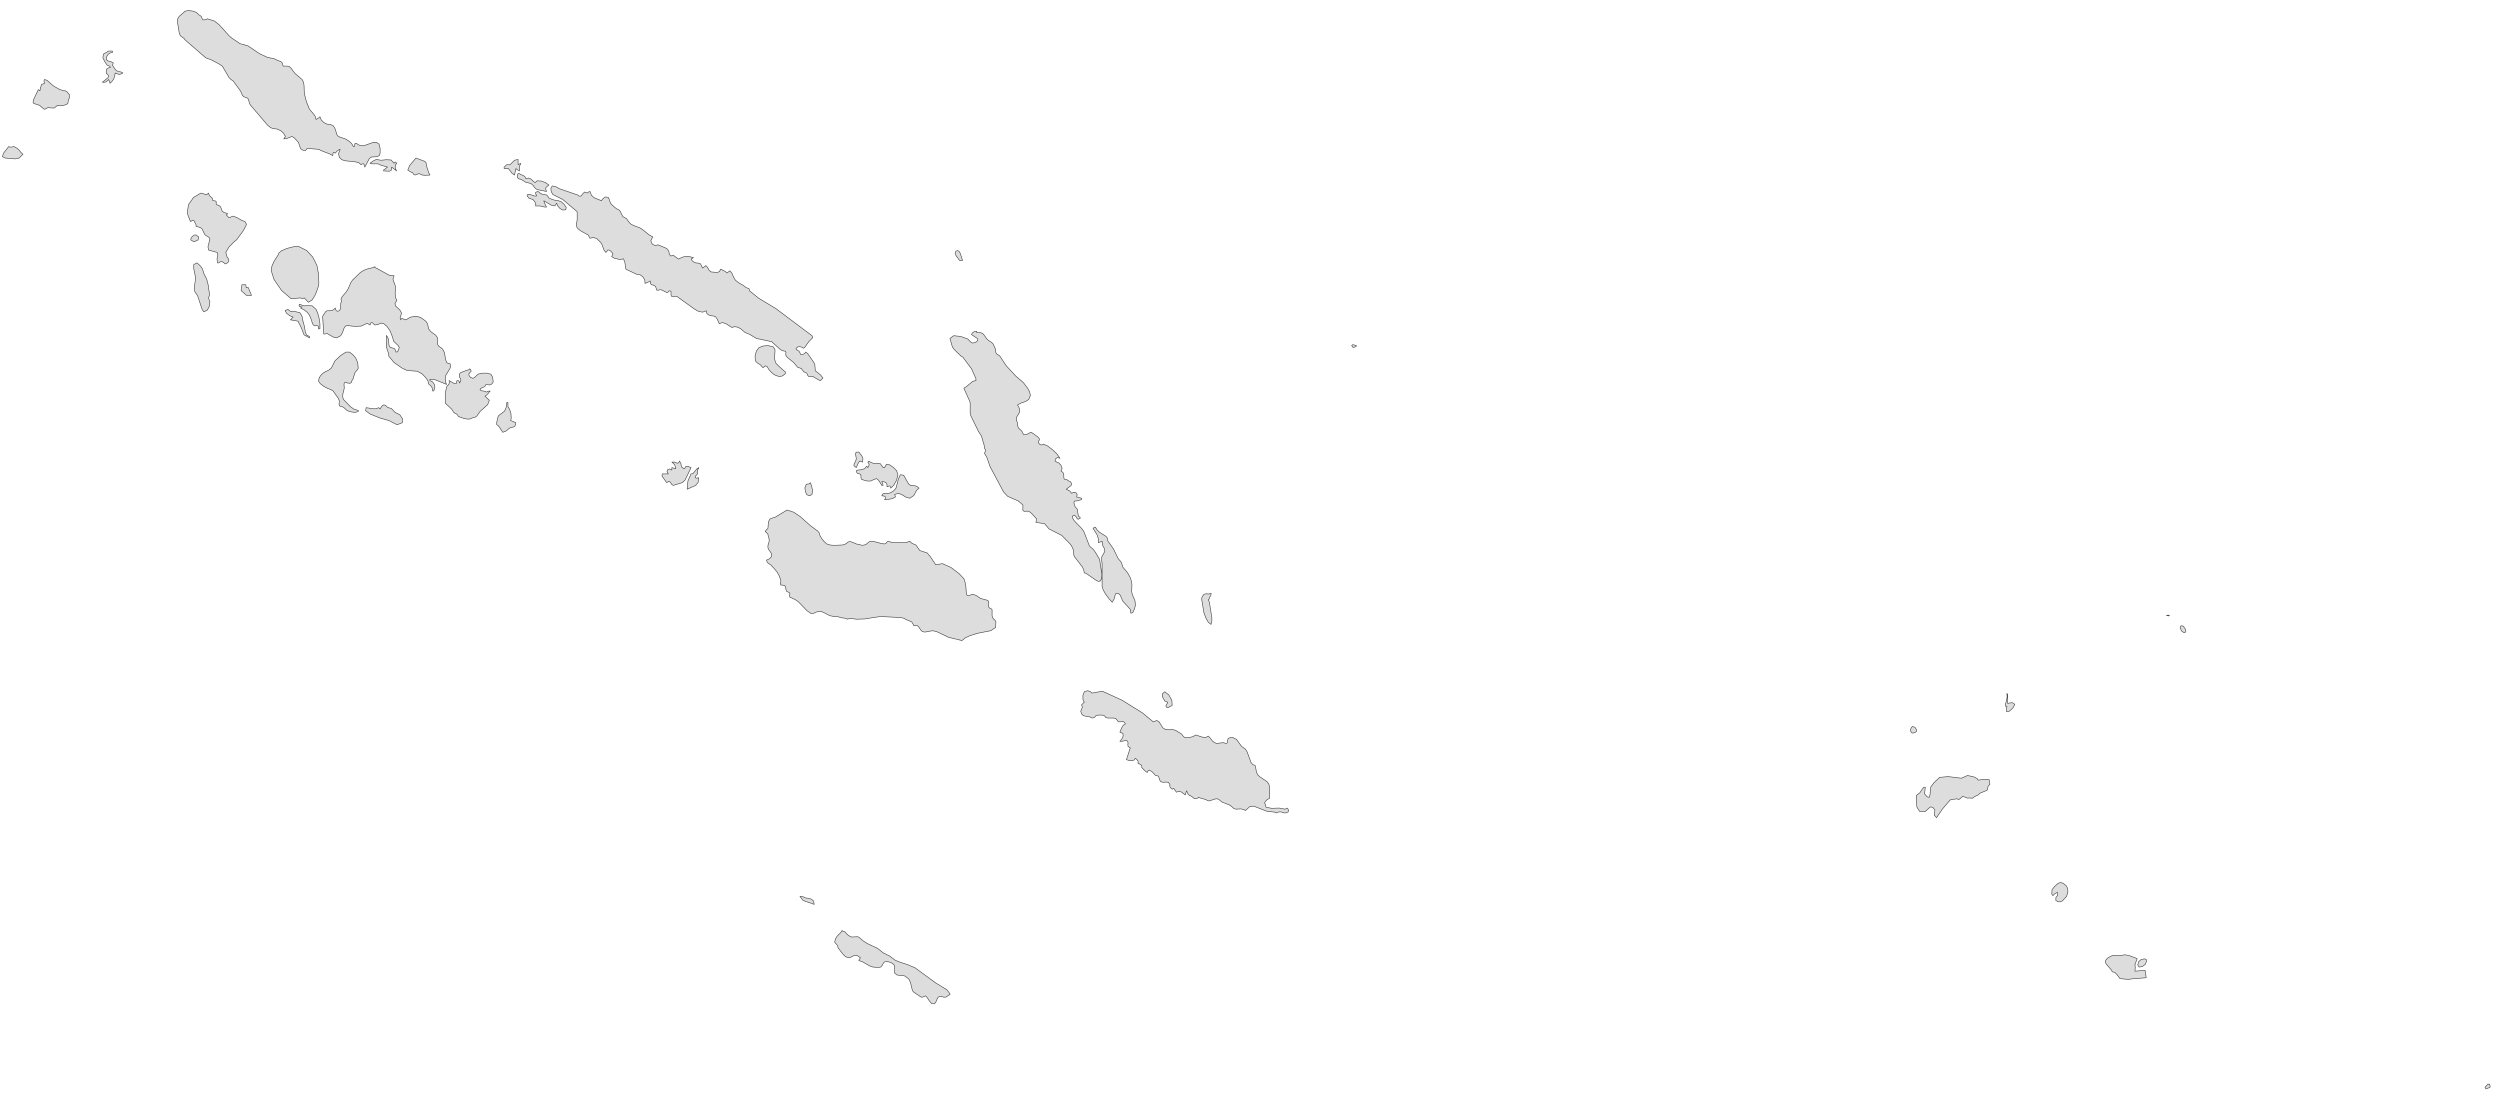 ﻿<?xml version="1.0" encoding="utf-8"?>
<svg xmlns="http://www.w3.org/2000/svg" viewBox="0 0 1021 449" style="stroke-width:0.25px;stroke-linejoin:round;stroke:#444;fill:#ddd" fill-rule="evenodd">
  <path class="SB" d="M382.14 401.434L386.722 404.228 388.064 406.016 386.275 407.246 385.381 407.246 384.711 407.022 384.04 406.911 383.146 407.246 382.81 407.805 382.14 409.37 381.581 409.928 380.575 409.928 379.569 408.811 378.787 407.581 378.004 406.687 376.775 407.246 376.328 407.246 375.88 407.022 373.086 405.122 372.639 404.563 371.857 401.322 371.186 399.869 369.621 398.639 368.839 398.416 367.162 398.304 366.38 398.192 365.486 397.522 365.262 397.075 365.374 396.628 365.374 396.069 365.374 395.286 365.374 394.616 365.151 394.057 364.368 393.386 363.697 393.051 362.915 392.827 362.021 392.716 361.238 392.827 360.903 393.163 360.121 394.504 359.674 394.951 359.003 395.063 358.109 395.063 356.544 394.951 355.203 394.504 352.297 392.827 350.732 392.269 351.179 391.486 351.403 391.151 349.95 390.145 348.72 390.257 347.714 390.815 346.82 391.151 345.479 390.815 344.473 389.921 342.349 387.239 342.014 386.121 341.567 385.562 341.008 385.003 340.896 384.556 341.343 383.215 341.902 382.321 343.355 380.868 343.914 379.974 344.137 380.309 344.473 380.421 344.696 380.421 345.032 380.533 346.149 381.762 346.82 382.209 347.714 382.656 348.497 382.656 350.285 382.544 351.067 382.991 352.632 384.333 354.197 385.339 358.444 387.351 360.68 389.139 363.362 390.48 365.598 392.157 367.162 392.827 370.627 393.945 373.757 395.286 382.14 401.434ZM328.825 366.673L330.166 366.897 331.396 367.232 332.29 368.014 332.513 369.355 330.725 368.685 329.272 368.238 327.931 367.679 326.701 366.114 327.26 366.114 327.819 366.226 328.266 366.338 328.825 366.673ZM476.475 287.651L476.922 286.868 476.586 286.645 476.027 286.421 475.692 286.31 474.686 284.409 474.686 283.403 475.692 282.509 477.369 283.851 478.598 286.086 478.71 288.098 477.033 288.992 476.475 288.88 476.251 288.545 476.139 288.21 476.475 287.651ZM524.871 330.459L525.654 330.012 526.213 330.683 526.101 331.577 525.095 332.024 524.089 331.912 523.195 331.577 522.301 331.577 521.183 332.024 520.624 331.689 519.842 331.577 518.612 331.465 517.495 331.353 512.018 329.23 510.341 329.453 508.665 331.018 507.771 330.571 506.765 330.347 504.753 330.459 503.97 330.236 503.411 329.788 502.964 329.341 502.406 328.894 499.052 327.553 497.823 326.547 497.152 326.212 496.146 326.324 493.911 327.106 493.24 326.994 492.458 326.547 489.328 325.653 489.44 325.765 488.993 325.988 487.987 326.212 487.54 325.988 486.757 325.318 486.422 325.094 485.752 324.87 485.193 324.312 484.634 322.97 484.187 324.088 484.075 324.647 482.399 323.418 481.504 323.194 480.387 323.529 480.163 323.082 479.604 322.412 479.381 321.964 478.71 322.3 478.039 321.741 477.704 320.959 477.816 320.4 477.145 319.505 476.139 319.394 475.133 319.505 474.127 319.282 473.568 318.5 473.345 317.605 473.01 316.935 471.78 316.599 471.445 316.152 470.439 315.146 469.321 314.476 468.874 314.811 468.539 315.482 467.756 314.923 466.303 313.47 466.303 312.799 465.968 312.352 465.409 312.017 464.739 311.793 464.85 311.234 464.739 310.676 464.291 310.228 463.733 309.67 463.062 310.452 462.168 310.676 461.05 310.564 460.044 310.228 461.609 305.422 460.715 304.863 460.603 304.193 460.715 303.299 460.268 302.516 459.821 302.404 458.256 302.74 457.362 302.74 458.144 301.846 458.703 300.616 458.591 299.498 457.362 299.051 458.144 297.151 458.703 296.257 459.262 295.81 459.597 295.698 459.485 295.363 458.926 294.804 458.591 294.692 457.362 294.804 456.915 294.804 456.356 294.357 456.021 293.798 455.573 293.351 454.456 293.239 452.444 293.239 451.55 293.016 451.214 292.457 450.655 292.122 449.649 292.01 447.973 292.122 447.526 292.345 447.19 292.792 446.855 293.016 446.185 293.239 445.626 293.127 445.179 292.792 443.167 292.457 442.384 292.233 441.714 291.563 441.378 290.445 442.049 288.768 441.714 287.874 442.049 287.539 442.273 287.315 442.384 287.092 442.832 286.868 442.273 285.639 442.273 283.962 442.832 282.509 444.284 282.062 444.732 282.286 445.179 282.397 445.626 282.733 445.961 283.068 450.208 282.286 458.256 285.974 466.527 291.116 470.998 294.804 472.451 294.245 473.345 294.804 474.91 297.263 476.027 297.934 477.257 298.045 478.375 297.934 479.381 298.045 480.275 298.381 482.622 299.834 482.957 300.393 483.74 301.175 485.416 301.287 487.205 300.84 488.322 300.169 491.117 301.063 492.458 301.175 493.464 300.616 494.134 301.287 495.252 302.74 496.034 303.299 496.929 303.634 499.499 303.299 500.729 303.634 501.176 303.411 501.511 301.734 501.958 301.399 502.741 301.175 503.411 301.175 504.976 301.957 506.988 304.752 507.882 305.422 508.665 305.981 509.335 307.099 510.9 311.346 511.235 311.793 511.794 312.352 512.353 312.464 512.688 312.799 513.135 315.37 513.694 316.488 514.7 317.382 517.383 319.17 518.165 320.176 518.501 321.406 518.501 325.877 518.277 326.212 517.83 326.324 517.271 326.771 516.824 327.329 516.489 327.777 517.048 329.677 519.395 330.124 522.413 330.012 524.871 330.459ZM890.922 257.696L890.363 256.355 890.699 255.572 891.593 255.684 892.375 256.69 892.711 257.696 892.487 258.255 891.928 258.367 890.922 257.696ZM884.775 251.325L885.669 251.213 886.004 251.325 885.669 251.549 884.775 251.325ZM494.582 255.013L493.464 254.119 492.458 252.331 491.675 250.207 490.781 244.842 490.893 243.836 491.675 242.719 492.57 242.495 493.576 242.607 494.582 242.272 494.582 242.831 494.47 243.278 494.023 243.836 493.911 244.395 493.799 244.619 493.464 244.842 493.911 245.96 494.917 252.331 494.917 253.672 494.582 255.013ZM450.097 221.035L449.761 221.259 448.867 221.482 448.532 221.594 448.532 219.917 448.085 218.464 446.408 215.782 446.967 215.335 447.414 215.335 447.973 216.341 448.979 217.347 451.661 219.023 452.22 219.694 452.444 220.923 454.791 224.276 456.691 228.188 457.697 229.306 458.032 229.865 458.591 231.653 459.262 232.436 459.933 233.218 460.603 234.112 461.609 235.901 462.056 237.354 462.28 238.695 462.168 241.489 462.391 242.719 463.509 245.289 463.733 247.078 463.286 248.754 462.615 250.207 461.833 250.431 461.609 248.866 458.479 245.401 457.697 243.501 457.25 242.719 456.356 242.272 455.573 242.495 455.014 244.619 454.232 245.96 453.003 244.619 451.661 242.831 450.544 240.93 450.097 239.366 450.097 234.559 450.097 230.089 449.873 228.412 449.985 227.406 451.214 225.171 450.991 223.941 450.32 222.712 450.097 221.035ZM406.729 253.896L406.618 256.243 404.606 257.584 398.905 258.702 395.888 259.708 394.211 260.49 392.87 261.608 387.393 260.267 382.475 257.92 380.798 257.584 377.669 258.143 376.663 257.92 375.992 257.249 375.433 256.355 374.763 255.572 374.428 255.461 373.533 255.572 373.198 255.572 373.086 255.237 372.527 254.231 372.192 253.896 369.957 253.002 369.286 252.555 368.057 252.219 359.562 251.772 353.079 252.778 349.726 252.89 347.602 252.555 346.708 252.666 346.038 252.89 345.591 252.555 343.914 252.331 342.237 251.884 340.561 251.772 338.884 251.437 336.313 250.096 335.084 249.649 333.631 249.872 332.401 250.431 331.172 250.543 329.607 249.425 326.031 245.737 324.689 244.842 322.566 243.836 322.454 243.501 322.566 242.607 322.566 242.272 322.23 241.936 321.671 241.713 321.224 241.489 321.001 240.819 320.889 240.036 320.666 239.366 320.219 239.03 318.877 238.918 318.654 238.36 318.877 237.689 318.877 236.907 318.207 235.118 317.312 233.554 316.195 232.212 314.965 230.871 313.848 230.089 313.289 229.53 313.065 228.747 314.071 228.3 314.853 227.63 315.189 226.847 315.077 226.065 313.959 224.5 313.624 223.718 313.624 222.823 314.183 220.812 314.071 220.029 313.736 218.911 313.624 218.129 312.842 217.347 312.506 217.123 312.842 216.564 313.624 215.782 313.848 213.099 314.406 211.982 315.524 211.535 316.642 211.199 321.448 208.293 324.13 209.187 326.813 210.976 330.949 214.664 333.966 216.9 334.525 217.57 334.861 218.688 335.643 220.029 336.649 221.259 337.655 222.153 339.108 222.6 340.673 222.712 343.69 222.6 344.473 222.488 345.144 222.265 345.814 221.817 346.373 221.37 347.044 221.147 347.938 221.37 349.726 222.153 351.291 222.488 352.073 222.712 352.856 222.6 353.638 222.376 354.979 221.259 355.762 221.035 357.327 221.259 359.786 221.929 361.238 222.153 361.797 221.929 362.356 221.259 362.803 221.035 363.25 221.147 363.921 221.482 364.368 221.594 370.068 221.594 370.404 221.482 371.186 221.147 371.633 221.035 371.745 221.259 372.08 221.594 372.527 221.929 374.092 222.6 375.657 224.835 378.675 225.841 379.904 227.294 382.14 230.647 384.934 230.2 388.399 231.765 391.64 234.224 393.652 236.348 394.099 237.689 394.435 239.254 394.658 242.495 394.993 243.166 395.888 243.166 397.117 242.719 398.011 242.942 398.794 243.278 400.47 244.395 402.929 245.066 403.6 245.401 403.823 246.184 403.712 247.301 403.935 248.196 404.829 248.643 405.165 248.978 405.165 249.872 405.165 251.549 405.388 252.219 405.723 252.778 406.282 253.225 406.729 253.896ZM330.613 202.481L329.495 202.034 328.937 200.804 328.713 199.24 329.272 197.787 329.719 197.675 330.166 197.675 330.501 197.563 330.949 197.116 331.507 198.681 331.843 200.357 331.619 201.922 330.613 202.481ZM363.027 201.475L363.921 201.14 364.815 200.581 365.486 199.91 365.933 199.351 366.939 195.551 367.721 193.875 369.062 194.098 371.074 197.675 371.857 198.234 373.086 198.345 373.98 198.457 374.651 198.793 375.322 199.351 374.316 200.246 373.198 202.369 372.192 203.04 371.633 203.487 369.957 203.04 368.392 202.034 366.939 201.475 365.374 201.922 365.709 202.928 364.592 203.599 362.803 203.934 361.238 204.046 361.574 203.487 361.574 202.928 361.127 202.593 360.121 202.481 360.568 201.699 361.238 201.475 363.027 201.475ZM282.216 193.539L282.999 193.428 284.563 191.528 285.346 190.969 285.346 191.304 285.234 191.528 285.011 191.639 284.899 191.975 284.899 192.757 284.675 192.869 284.899 193.539 284.116 194.322 283.893 194.992 284.34 195.328 285.346 195.104 285.122 197.004 284.116 198.234 280.651 199.799 280.763 197.787 280.987 196.334 282.216 193.539ZM351.067 193.539L350.509 193.428 350.061 193.204 349.838 192.757 349.726 192.198 350.285 191.975 351.738 191.863 353.079 191.416 353.973 190.41 354.421 190.969 354.756 190.298 354.979 189.851 354.868 189.404 354.421 188.733 354.756 188.398 354.979 188.398 355.426 188.733 356.879 189.292 358.221 189.18 359.562 189.404 360.68 190.969 361.238 190.969 362.021 189.627 363.362 189.851 364.927 190.969 366.156 192.198 366.715 193.875 366.156 196.11 365.039 198.122 363.809 199.351 363.586 198.681 363.362 198.457 362.915 198.569 362.244 198.793 362.244 197.787 361.797 197.116 361.127 196.781 360.121 196.669 360.344 197.116 360.68 198.234 360.121 198.234 358.891 196.222 357.997 195.44 356.768 195.887 355.65 196.445 354.197 196.445 352.856 196.11 351.738 195.663 351.626 195.216 351.626 194.434 351.514 193.763 351.067 193.539ZM280.093 190.522L280.763 190.41 282.216 190.969 279.757 196.11 278.64 197.116 274.951 198.234 274.281 197.787 273.833 197.004 273.163 196.557 272.269 197.116 270.368 194.434 270.48 193.539 272.939 193.539 272.38 192.533 272.716 191.751 273.386 191.528 274.392 191.975 274.392 190.969 274.728 191.08 275.957 191.416 275.845 190.633 275.51 189.851 275.063 189.292 274.392 188.733 275.51 188.733 276.292 189.069 276.851 189.18 277.298 188.845 277.522 188.286 278.081 189.292 278.192 190.075 278.416 190.745 279.199 191.416 279.534 191.416 280.093 190.522ZM349.726 190.969L348.72 190.186 348.832 189.404 349.391 188.51 349.726 187.392 349.391 185.38 349.614 184.709 350.732 184.598 351.962 186.162 352.409 187.168 352.297 188.733 351.291 188.286 350.62 188.845 349.726 190.969ZM161.727 168.614L163.292 169.397 164.41 171.073 164.298 172.638 162.286 173.421 161.615 173.197 158.821 171.744 155.244 170.738 151.109 169.061 149.32 167.72 149.544 166.491 152.338 166.938 153.568 166.938 154.685 166.491 155.244 167.05 155.803 166.044 156.25 165.597 156.697 165.373 157.368 165.485 157.815 165.932 158.15 166.267 158.597 166.491 159.827 166.826 160.609 167.608 161.168 168.279 161.727 168.614ZM208.559 171.744L210.683 172.638 210.571 173.309 210.347 173.868 209.9 174.315 208.224 174.762 206.547 176.103 205.318 176.55 203.865 174.315 203.529 173.868 202.859 173.421 202.859 172.526 203.306 170.514 203.641 169.732 205.877 168.056 206.324 167.385 206.659 166.491 206.882 165.485 206.994 164.367 207.441 164.367 207.441 166.044 208.112 167.161 208.671 168.95 208.783 170.738 208.559 171.744ZM195.37 152.743L197.047 152.408 198.947 152.408 200.512 152.855 201.182 154.084 201.406 155.761 201.294 156.32 200.623 156.99 199.953 157.214 199.059 157.102 198.388 157.102 198.053 157.773 197.717 157.996 196.264 158.667 196.041 159.114 196.488 159.561 197.941 159.785 198.611 160.12 199.059 159.896 199.394 159.785 200.176 159.673 199.17 160.902 198.723 161.349 198.053 161.796 199.841 163.473 199.17 165.261 196.041 168.056 195.035 169.509 194.699 169.956 194.029 170.403 192.688 170.738 192.129 171.073 191.011 171.185 189.334 170.85 187.77 170.291 187.099 169.956 186.875 169.397 186.428 169.061 185.534 168.614 185.199 168.279 184.752 167.497 184.417 167.05 182.293 165.038 181.846 164.591 181.846 160.679 182.405 157.996 182.74 157.549 183.187 157.102 183.522 156.431 183.411 155.425 185.534 156.655 186.317 156.655 186.652 155.425 187.099 155.425 187.434 155.649 187.658 156.431 188.217 155.425 188.105 154.755 187.658 153.972 187.658 152.743 188.105 152.184 190.787 151.178 191.346 151.066 191.57 150.955 191.793 150.619 192.352 151.178 192.352 151.737 191.793 152.184 191.458 152.743 191.57 153.413 192.129 154.084 193.135 154.531 193.917 154.084 194.699 153.302 195.37 152.743ZM142.167 156.431L141.832 156.431 141.496 156.208 141.049 156.096 140.602 156.431 140.49 156.878 140.602 158.555 140.043 160.79 139.932 162.02 140.267 163.138 143.061 166.044 144.626 167.161 146.303 167.608 146.303 168.056 145.185 168.391 143.732 168.279 142.391 167.944 141.385 167.385 140.49 166.491 139.932 166.155 139.261 166.044 138.59 165.708 138.478 164.926 138.59 164.032 138.478 163.361 138.031 162.467 136.02 159.673 135.125 159.114 133.896 158.667 132.219 157.773 130.766 156.655 130.096 155.649 130.319 154.531 130.766 153.637 131.437 152.855 132.219 152.184 134.231 151.178 135.349 150.284 136.802 147.378 139.037 145.254 141.273 143.801 142.726 143.801 144.067 144.807 145.297 146.26 146.079 148.16 146.303 150.396 146.079 150.843 144.961 152.184 144.179 154.755 143.955 155.09 143.732 155.425 143.62 155.873 143.508 156.208 142.949 156.543 142.614 156.543 142.391 156.431 142.167 156.431ZM319.883 151.178L320.777 151.96 320.777 152.519 319.883 153.302 319.212 153.637 318.542 153.749 317.76 153.637 316.754 153.302 315.971 152.855 315.301 152.296 314.183 151.178 313.289 149.725 312.618 149.39 311.612 150.172 310.494 148.943 309.377 148.272 308.483 147.378 308.371 145.366 308.93 143.354 309.935 142.013 311.5 141.342 313.624 141.119 315.859 141.678 316.53 142.907 316.307 146.484 316.754 148.16 317.648 149.166 319.883 151.178ZM552.591 141.901L552.032 141.119 552.367 140.783 553.15 140.895 554.044 141.231 553.82 141.454 553.485 141.678 553.038 141.789 552.591 141.901ZM447.526 236.907L443.502 234.112 442.832 234.001 442.608 232.771 442.049 231.542 439.031 227.63 438.584 226.847 438.472 226.065 438.361 224.612 438.025 223.718 437.243 222.376 433.666 218.688 428.413 216.005 426.625 213.882 423.048 213.323 423.383 211.982 421.26 209.634 420.254 208.852 419.695 208.74 418.465 208.852 417.906 208.629 417.683 208.07 417.795 206.728 417.683 206.169 415.895 204.605 411.536 202.705 409.859 200.916 404.382 190.633 403.041 186.833 402.035 185.045 402.37 184.486 402.482 184.039 402.37 183.592 402.035 182.921 401.923 181.803 400.805 178.003 399.688 176.327 396.558 169.956 396.223 168.838 396.223 164.702 396.111 164.032 393.652 158.555 394.993 157.661 397.229 155.761 398.57 155.425 398.57 154.643 396.782 150.619 393.764 146.595 393.317 145.925 392.423 145.366 389.74 142.795 388.958 141.678 387.952 138.213 389.517 137.095 392.423 137.43 395.217 138.436 396.67 139.889 397.341 140.113 398.123 139.889 398.905 139.554 399.353 138.883 399.129 138.213 396.782 136.648 397.005 136.089 397.564 135.642 398.235 135.307 398.905 135.307 398.905 135.865 400.582 135.865 401.588 136.424 403.041 138.436 403.935 139.219 404.717 139.666 405.5 140.336 406.171 141.678 406.506 142.572 406.618 143.242 406.729 144.025 406.953 144.472 407.959 145.143 408.294 145.366 410.865 149.278 414.889 153.637 417.906 156.208 419.695 158.555 420.477 160.008 420.812 161.461 420.142 163.138 418.689 164.032 417.012 164.591 415.559 165.373 416.118 166.379 416.454 167.385 416.342 168.391 415.112 170.514 415.112 171.52 415.447 172.526 415.559 173.644 415.895 174.762 417.348 176.103 417.683 176.886 418.13 177.556 419.248 177.444 421.036 176.55 421.707 176.886 423.83 178.45 424.501 179.233 424.501 179.68 424.166 180.127 424.054 180.686 424.501 181.356 425.06 181.692 425.619 181.692 425.954 181.468 426.066 181.356 427.854 182.139 429.754 183.592 431.543 185.268 432.884 187.168 431.878 186.833 431.096 187.392 430.872 188.286 431.543 188.733 432.437 189.069 433.331 190.075 433.778 191.304 433.331 192.422 434.002 192.869 434.337 193.316 434.449 193.987 434.449 194.769 434.56 195.551 434.896 195.775 435.455 195.775 436.013 196.11 436.461 196.445 437.019 196.669 437.466 197.116 437.578 198.01 437.355 198.345 435.455 199.799 436.796 200.469 437.243 200.916 437.578 201.475 438.584 201.028 439.478 201.252 439.925 201.922 439.702 203.04 440.261 203.04 441.714 203.487 441.714 204.046 439.59 204.605 438.92 204.605 438.584 205.052 438.696 205.946 439.031 206.84 439.367 207.287 439.925 207.846 440.373 210.64 441.267 211.535 440.261 212.093 439.702 211.535 439.367 210.864 438.584 210.417 437.913 210.864 438.137 211.758 438.696 212.652 441.714 215.782 442.608 217.011 444.955 223.047 445.738 223.718 446.52 224.388 447.526 225.841 449.091 228.524 449.985 234.559 449.873 236.236 449.426 237.242 448.644 237.465 447.526 236.907ZM124.284 133.183L124.731 135.754 125.29 136.871 126.407 137.43 126.407 137.989 124.172 136.76 123.054 133.854 121.713 131.171 118.583 130.612 118.919 130.389 119.366 129.83 119.701 129.494 118.36 128.936 117.019 127.93 116.46 126.812 117.577 126.365 118.583 127.147 120.595 127.259 122.495 127.706 123.389 129.271 123.501 130.277 124.284 133.183ZM130.655 134.301L130.096 134.301 129.984 133.183 129.425 132.959 128.643 133.071 127.972 132.736 127.637 132.177 126.966 130.053 126.296 128.6 125.401 127.483 124.284 126.588 122.719 125.806 123.389 125.359 122.607 125.247 122.16 125.024 122.16 124.688 122.272 124.241 124.172 124.912 125.848 124.8 127.525 124.912 129.09 126.365 129.76 127.93 130.319 129.942 130.655 132.177 130.655 134.301ZM100.365 116.305L100.588 117.535 101.371 117.423 102.712 120.665 100.7 120.665 98.465 118.653 98.8 116.305 100.365 116.305ZM175.587 155.425L176.704 155.984 177.375 156.99 177.599 158.22 177.151 159.673 176.704 159.673 176.481 158.332 175.922 157.549 175.363 157.102 175.028 156.767 174.804 155.649 174.134 154.531 172.457 152.743 170.445 151.625 166.31 151.29 164.298 150.396 160.945 148.048 159.156 145.925 158.821 145.589 158.709 144.472 158.15 142.795 157.815 141.678 157.815 136.983 158.374 137.877 158.709 138.772 158.821 140.895 159.268 141.789 161.056 142.348 161.503 143.019 161.727 143.801 162.286 143.689 162.733 142.907 163.068 141.901 162.621 141.119 160.833 139.442 160.05 136.983 159.268 135.083 158.038 133.295 156.697 132.177 155.803 131.953 155.132 132.177 154.35 132.512 153.121 132.736 152.673 132.401 152.115 131.842 151.556 131.73 151.109 132.736 150.214 132.177 149.656 132.177 148.426 132.736 148.314 132.848 147.756 133.071 147.42 133.183 144.85 133.295 141.944 132.959 141.049 133.183 140.379 134.301 139.932 135.754 139.149 137.095 137.473 137.989 136.131 137.654 133.561 136.201 132.666 136.424 132.219 136.424 131.772 129.271 131.996 128.824 133.002 127.259 133.561 126.924 134.567 126.924 135.461 126.812 136.243 126.477 136.914 125.806 137.249 126.812 137.808 127.147 138.478 126.924 138.926 126.365 139.149 125.582 139.149 123.906 139.484 123.124 139.261 122.229 139.708 121.223 141.385 119.212 142.167 117.982 143.285 115.411 143.955 114.405 147.197 111.276 148.426 110.493 149.656 109.934 152.003 109.376 153.121 108.929 153.121 109.264 153.232 109.376 153.344 109.376 153.679 109.487 158.933 112.394 160.945 112.617 160.498 113.958 160.721 114.964 161.168 115.858 161.503 117.088 161.392 119.994 161.503 121.447 162.062 122.677 161.28 124.018 161.615 125.024 163.292 126.588 163.962 127.818 163.739 128.824 163.404 129.718 163.627 130.612 164.074 130.053 164.521 130.165 165.08 130.5 165.639 130.612 166.198 130.389 167.092 129.83 167.763 129.494 169.216 129.271 170.445 129.271 171.675 129.606 173.91 131.171 174.134 131.506 174.581 132.177 174.692 132.624 175.028 134.301 176.034 135.53 177.934 136.871 178.716 137.989 178.604 139.889 178.716 140.672 179.163 141.342 180.393 142.236 180.84 142.684 181.511 144.025 181.958 146.707 182.405 148.048 182.74 148.272 183.187 148.384 183.746 148.496 183.969 149.054 183.969 149.837 183.746 150.507 182.181 153.078 181.958 153.525 181.846 154.308 181.846 155.09 181.958 155.761 182.069 156.32 182.405 156.99 177.71 155.09 175.587 154.867 175.587 155.425ZM85.164 117.647L85.499 119.659 85.499 120.665 85.164 121.671 85.723 123.235 85.499 125.135 84.605 126.7 83.264 127.371 82.593 126.477 80.693 120.776 79.575 119.1 79.352 117.311 79.91 113.623 79.128 109.711 79.128 108.034 80.469 107.364 81.587 108.37 82.481 109.487 82.817 110.27 83.375 112.058 84.381 113.847 84.717 115.188 85.052 116.529 85.164 117.647ZM122.719 121.671L118.919 122.006 115.007 118.653 111.877 114.07 110.759 110.493 110.871 109.487 111.095 108.593 111.877 106.805 113.665 104.011 113.889 103.34 114.895 102.446 117.242 101.44 119.924 100.769 121.713 100.546 125.29 102.334 127.749 105.017 129.425 108.37 130.096 112.058 130.208 115.747 129.984 117.088 128.866 120.218 127.525 122.453 125.96 123.459 124.284 121.671 123.725 121.894 123.389 121.894 122.719 121.671ZM100.029 90.486L100.7 91.604 99.47 94.063 96.676 97.863 95.223 99.093 93.435 100.993 92.205 103.117 92.764 105.017 93.435 105.911 93.435 106.805 92.876 107.364 91.982 107.811 91.758 107.587 91.088 107.028 90.193 106.805 89.299 107.364 88.852 107.364 88.629 105.799 88.964 104.234 88.74 103.117 85.164 102.111 84.94 100.769 85.723 97.64 85.387 96.969 84.717 96.522 83.934 96.075 83.599 95.74 82.593 93.616 82.034 93.057 80.805 92.61 80.693 92.61 80.134 92.498 80.022 92.275 80.134 91.939 79.24 90.151 78.793 89.927 77.787 90.486 76.445 87.022 77.004 83.556 79.016 80.65 82.034 78.862 83.04 79.086 83.711 79.421 84.381 79.533 85.164 78.862 85.387 79.533 85.723 80.092 86.728 80.986 86.84 81.321 86.84 81.656 86.84 81.88 88.07 82.103 88.293 82.327 88.293 82.662 88.293 83.333 88.629 83.668 89.411 83.892 90.082 84.451 90.752 86.239 91.535 86.798 92.988 87.245 92.429 87.804 93.546 88.922 95.223 88.251 96.9 88.922 98.576 89.927 100.029 90.486ZM5.694 59.861L6.924 60.532 7.818 61.314 8.489 62.208 9.383 62.991 7.818 64.555 6.141 64.891 2.229 64.555 1 63.997 1.447 62.544 3.571 59.861 4.13 60.085 4.577 60.085 5.694 59.861ZM24.472 36.613L26.819 37.172 27.378 37.507 28.384 38.736 28.384 39.854 27.937 40.86 27.713 42.201 27.154 42.648 25.813 43.095 24.472 43.207 23.466 42.984 22.236 44.101 20.895 44.101 19.666 43.878 18.213 44.66 17.542 44.213 16.648 43.431 16.089 42.984 13.966 42.313 13.518 41.978 13.63 40.86 15.642 36.613 16.313 37.06 16.536 35.83 16.983 34.489 18.213 34.042 17.989 33.371 17.989 32.924 18.213 32.477 19.219 32.812 21.901 35.16 24.472 36.613ZM47.497 28.789L48.167 29.124 49.62 29.459 50.179 29.795 49.397 30.242 48.614 30.354 47.72 30.13 47.05 29.795 46.826 31.024 46.491 32.142 45.82 33.148 44.926 34.042 44.814 33.371 44.703 33.148 44.479 32.812 44.367 32.477 43.808 33.036 43.249 33.483 42.579 33.595 41.797 33.595 42.914 32.701 44.144 31.695 44.367 31.024 44.032 30.465 43.473 30.018 43.361 29.348 43.585 28.23 43.92 27.895 44.591 27.671 45.15 27.447 44.703 27 44.032 26.665 43.808 26.665 42.802 25.212 42.02 23.647 42.244 22.082 44.367 20.853 45.932 20.853 45.932 21.412 44.926 21.635 44.144 22.194 43.585 23.088 43.361 24.318 44.032 24.877 45.373 25.212 46.267 25.659 45.932 26.665 47.05 28.342 47.497 28.789ZM871.921 393.945L872.033 395.063 871.921 396.628 876.057 396.292 876.504 399.31 870.803 399.757 869.239 399.981 867.897 399.869 865.774 399.645 864.656 398.081 863.762 397.187 862.644 396.851 862.309 396.18 860.967 394.616 859.962 393.386 859.962 392.157 860.632 391.374 861.303 390.927 862.867 390.145 864.321 390.145 866.109 390.257 867.785 389.921 869.574 390.257 872.815 391.486 871.921 393.945ZM843.978 366.114L842.19 368.014 841.631 368.126 840.849 368.349 840.29 368.126 839.619 367.791 839.619 367.232 839.619 366.561 840.066 366.002 840.402 365.443 840.29 364.438 839.172 364.996 838.39 365.779 837.943 365.108 838.054 363.32 839.172 361.978 840.513 360.749 841.519 360.414 842.637 360.749 843.866 361.755 844.425 362.873 844.537 364.326 843.978 366.114ZM812.682 320.288L811.9 321.182 811.565 322.747 808.77 323.865 807.876 324.647 806.423 325.318 805.641 325.988 804.076 325.877 803.629 325.988 801.617 325.206 800.723 325.988 799.94 326.547 799.158 326.212 796.476 326.659 793.234 330.459 790.887 333.924 789.993 332.918 790.216 330.794 789.322 329.677 788.316 329.565 786.192 331.465 783.957 331.353 782.839 329.565 782.616 326.435 782.616 324.87 784.069 323.753 784.74 322.747 785.634 321.517 786.304 321.517 785.969 324.2 787.087 325.429 787.869 325.653 788.204 324.647 788.316 323.418 788.54 321.406 789.881 319.617 792.116 317.494 795.581 317.158 801.058 317.829 803.517 316.711 806.088 317.27 807.429 317.941 807.653 318.276 807.876 318.611 810.223 318.276 812.347 318.388 812.682 320.288ZM228.119 81.992L229.237 82.439 230.466 83.556 231.249 84.786 231.025 85.68 229.796 85.792 228.678 85.121 227.784 84.115 227.337 82.998 226.554 84.115 225.101 83.78 222.083 81.992 222.307 82.774 223.201 84.562 222.419 84.562 220.519 84.115 218.73 84.115 218.842 83.668 218.507 82.551 217.613 81.433 216.048 80.986 215.824 80.65 215.377 80.203 215.265 79.645 215.601 79.421 216.271 79.421 217.501 79.756 217.948 79.868 218.06 79.98 218.73 80.092 219.177 79.98 218.73 79.086 218.73 78.639 219.289 78.303 219.96 78.303 220.519 78.862 221.413 79.309 223.313 79.645 224.207 80.874 225.436 81.433 227.001 81.88 228.119 81.992ZM332.96 151.402L335.196 153.19 336.09 154.419 335.084 155.425 334.413 155.202 331.954 153.749 331.619 153.749 330.725 153.861 330.278 153.749 329.943 153.413 329.719 152.855 329.495 152.408 328.266 151.849 327.26 150.507 325.695 149.949 325.248 149.39 324.13 148.048 321.783 146.148 321.001 145.366 320.889 144.584 321.001 143.913 320.777 143.466 319.66 143.242 318.765 142.795 315.189 139.554 308.93 138.213 306.135 136.536 304.235 135.754 302.559 134.301 301.329 133.63 299.988 133.406 298.982 133.742 296.411 132.177 295.07 131.73 293.729 132.177 292.946 130.389 292.276 129.383 291.382 129.047 290.376 128.936 289.37 128.6 288.587 127.93 288.476 126.924 286.911 127.483 285.234 127.147 283.669 126.253 276.516 121.112 276.069 121 274.839 121.112 274.392 121.112 274.057 120.553 274.057 119.882 274.057 119.212 273.945 118.876 273.275 118.764 273.051 119.1 272.716 119.435 272.269 119.435 270.257 118.429 269.698 118.317 268.692 118.541 268.133 118.429 268.133 118.206 267.798 117.2 267.574 116.864 266.792 116.417 266.121 116.305 265.674 115.858 265.562 114.741 265.003 115.076 263.439 115.747 263.327 114.294 262.545 113.064 261.539 112.282 260.086 112.058 255.615 109.934 255.168 107.028 254.609 105.687 253.268 106.023 250.92 105.464 249.803 104.793 250.362 103.675 249.579 102.669 248.797 102.111 248.238 102.111 247.455 103.117 246.673 102.111 245.667 99.428 244.773 98.422 243.655 97.416 242.314 96.969 240.973 97.304 240.19 95.963 236.949 94.175 235.72 93.057 235.384 92.051 235.384 91.269 235.608 90.486 235.72 89.704 235.72 86.463 229.796 81.433 225.772 79.421 225.101 78.192 224.989 76.85 225.548 75.956 226.889 76.18 228.454 77.074 235.943 79.645 236.502 80.092 237.284 80.092 237.955 79.198 238.737 78.415 239.855 78.862 240.19 78.527 240.414 78.415 240.637 78.303 240.973 78.192 241.532 79.756 242.649 80.762 245.667 81.992 245.891 81.545 246.45 80.986 247.008 80.539 247.455 80.427 248.461 80.65 248.797 81.433 249.132 82.439 249.579 83.333 251.032 84.674 251.926 85.345 252.709 85.68 253.268 86.239 254.385 88.475 255.838 89.257 256.956 90.822 257.627 91.492 258.633 92.051 261.315 93.057 262.656 93.951 265.003 95.851 266.568 96.746 265.786 98.31 266.345 99.652 267.574 100.322 268.692 99.987 271.71 101.216 272.604 101.775 273.163 102.781 273.386 103.899 273.945 104.57 274.951 104.234 277.075 105.799 278.751 105.017 280.204 104.681 281.546 104.793 283.222 105.24 282.328 105.687 282.552 106.358 283.334 107.028 284.116 107.364 285.346 107.476 286.128 107.811 286.464 108.481 286.911 109.487 288.252 108.481 288.923 109.152 289.593 110.382 290.376 111.052 292.834 111.276 293.841 110.941 294.288 109.934 295.741 110.605 296.299 110.941 296.858 111.499 298.088 110.605 298.87 111.499 299.541 113.064 300.323 114.405 301.553 115.411 303.676 116.641 304.682 117.423 304.906 117.535 305.8 117.87 306.024 118.094 306.135 118.764 306.247 118.876 309.824 121.782 316.865 126.03 331.619 137.095 331.954 137.877 330.278 139.554 328.713 141.789 328.154 142.236 327.484 141.789 326.589 141.566 325.807 141.678 325.136 142.236 325.136 142.684 326.366 143.466 327.036 144.807 327.707 144.807 328.49 144.472 329.048 143.801 329.831 144.36 332.066 147.601 332.737 148.719 332.849 149.837 332.96 151.402ZM218.954 77.186L218.283 76.515 217.724 75.733 216.83 74.95 214.595 74.391 212.918 73.274 211.912 73.05 211.353 72.603 211.242 71.709 211.577 70.926 212.136 70.926 212.918 71.374 213.701 71.709 214.371 72.156 214.818 73.05 215.824 72.715 216.718 73.05 218.507 74.615 219.401 73.832 221.077 73.944 222.866 74.615 224.207 75.621 223.536 76.068 222.978 76.515 222.866 77.297 223.201 78.192 219.848 77.521 218.954 77.186ZM161.392 66.12L162.062 66.679 161.503 67.35 161.392 68.132 161.503 69.026 162.062 69.809 159.939 68.244 159.827 69.473 159.044 69.921 156.697 69.809 156.697 69.362 157.144 69.138 157.815 68.579 158.262 68.244 155.244 67.35 154.462 66.903 153.791 66.903 151.891 66.903 151.109 66.679 152.338 65.785 153.679 65.114 155.579 65.45 157.815 65.226 159.715 65.338 160.945 66.679 161.392 66.12ZM212.695 66.679L212.359 67.462 212.136 68.132 212.136 69.026 212.136 69.809 211.018 69.138 210.683 68.803 210.124 71.485 209.006 70.703 208.335 69.697 207.553 68.803 205.877 68.803 205.877 68.244 206.994 67.238 207.441 67.238 208.224 67.35 210.124 65.45 211.577 65.114 211.577 67.238 211.912 67.014 212.471 66.903 212.695 66.679ZM174.022 66.456L174.134 67.573 175.028 70.368 175.587 71.485 173.575 71.597 172.457 71.485 171.227 70.926 170.669 71.038 170.11 71.262 169.551 71.485 168.992 71.262 168.545 70.591 167.986 70.368 166.533 69.473 167.315 67.573 169.886 64.555 173.463 65.897 174.022 66.456ZM155.244 60.644L155.244 62.544 154.909 63.55 153.903 63.997 151.779 64.108 150.885 64.667 148.985 68.244 148.762 67.35 148.538 66.903 147.979 66.903 147.42 67.238 146.414 66.344 144.514 66.008 141.049 65.673 139.596 65.226 138.59 64.22 138.255 62.767 138.926 60.979 138.367 61.202 137.808 61.538 136.914 62.544 136.355 62.208 136.02 62.432 135.908 63.55 134.455 62.767 131.772 61.761 130.096 60.979 126.072 60.644 125.401 60.644 124.843 61.426 123.837 61.426 122.719 60.644 121.936 58.296 121.042 57.178 120.036 56.173 119.142 55.725 118.472 56.061 116.907 56.62 115.901 56.731 116.571 55.725 115.789 54.384 114.671 53.378 113.218 52.708 111.542 52.484 110.536 52.149 109.306 51.143 102.153 42.76 101.818 41.978 101.594 41.084 101.259 40.189 100.588 39.854 99.582 39.519 99.023 38.96 98.241 37.172 95.223 33.036 94.329 32.477 93.546 31.695 90.864 27.112 89.635 26.218 86.058 24.318 84.94 23.983 83.934 23.535 75.44 16.159 75.328 15.823 73.651 14.594 73.204 13.476 72.534 9.341 72.534 7.776 73.204 6.658 75.663 4.534 77.004 4.311 78.793 4.534 80.246 5.093 81.252 6.099 81.699 6.323 82.258 6.77 82.481 7.44 82.817 8.111 83.599 8.111 84.381 7.888 84.605 7.664 87.511 8.558 89.523 10.123 93.546 14.594 94.552 15.488 98.017 17.835 101.259 18.729 106.065 21.971 109.195 23.424 111.989 23.983 113.33 24.653 114.224 24.988 115.118 25.436 115.454 26.442 115.677 27 116.46 27 117.242 27 118.024 27.112 118.807 27.783 120.483 30.018 123.389 32.477 123.948 33.595 124.172 34.936 124.284 38.177 125.178 41.642 126.407 44.66 127.19 45.554 127.972 46.449 128.643 47.343 129.09 48.796 130.208 48.125 130.655 47.678 131.213 49.019 132.219 50.025 133.561 50.696 135.125 50.919 136.131 51.366 136.802 52.484 137.249 53.825 137.473 54.831 137.92 55.502 138.926 56.061 141.049 56.731 141.944 57.29 142.949 57.961 143.732 58.855 144.291 59.861 144.738 59.861 144.961 58.632 145.52 58.52 146.303 59.079 147.085 59.414 148.762 59.414 149.544 59.19 152.338 58.184 153.791 58.184 154.797 58.855 155.244 60.644ZM1015.994 442.789L1016.777 442.789 1017 443.907 1016.553 444.242 1015.212 444.689 1014.876 444.019 1015.547 443.348 1015.994 442.789ZM782.057 299.163L781.275 299.387 780.716 299.275 780.269 298.493 780.38 297.598 780.604 297.151 781.051 296.704 782.057 297.039 782.728 298.045 782.616 298.828 782.057 299.163ZM392.199 103.564L393.093 106.358 392.534 106.47 391.864 106.358 390.411 104.346 390.075 103.452 390.411 102.558 391.193 102.334 391.752 102.781 392.199 103.564ZM876.615 391.933L876.615 392.604 876.168 393.833 874.939 394.728 873.598 394.951 873.039 394.057 873.486 392.716 874.492 391.822 875.945 391.598 876.615 391.933ZM820.73 287.092L821.847 286.98 822.854 287.651 822.071 289.104 820.618 290.445 819.5 290.668 819.5 289.551 819.612 288.433 819.053 288.433 818.942 287.874 819.389 286.31 819.724 284.633 819.612 283.18 819.947 283.627 819.947 287.315 820.394 287.204 820.73 287.092ZM80.134 95.963L80.358 96.187 81.14 96.746 80.916 97.975 79.24 98.757 77.899 97.975 78.01 97.304 78.569 96.522 79.463 95.963 80.134 95.963Z" />
</svg>